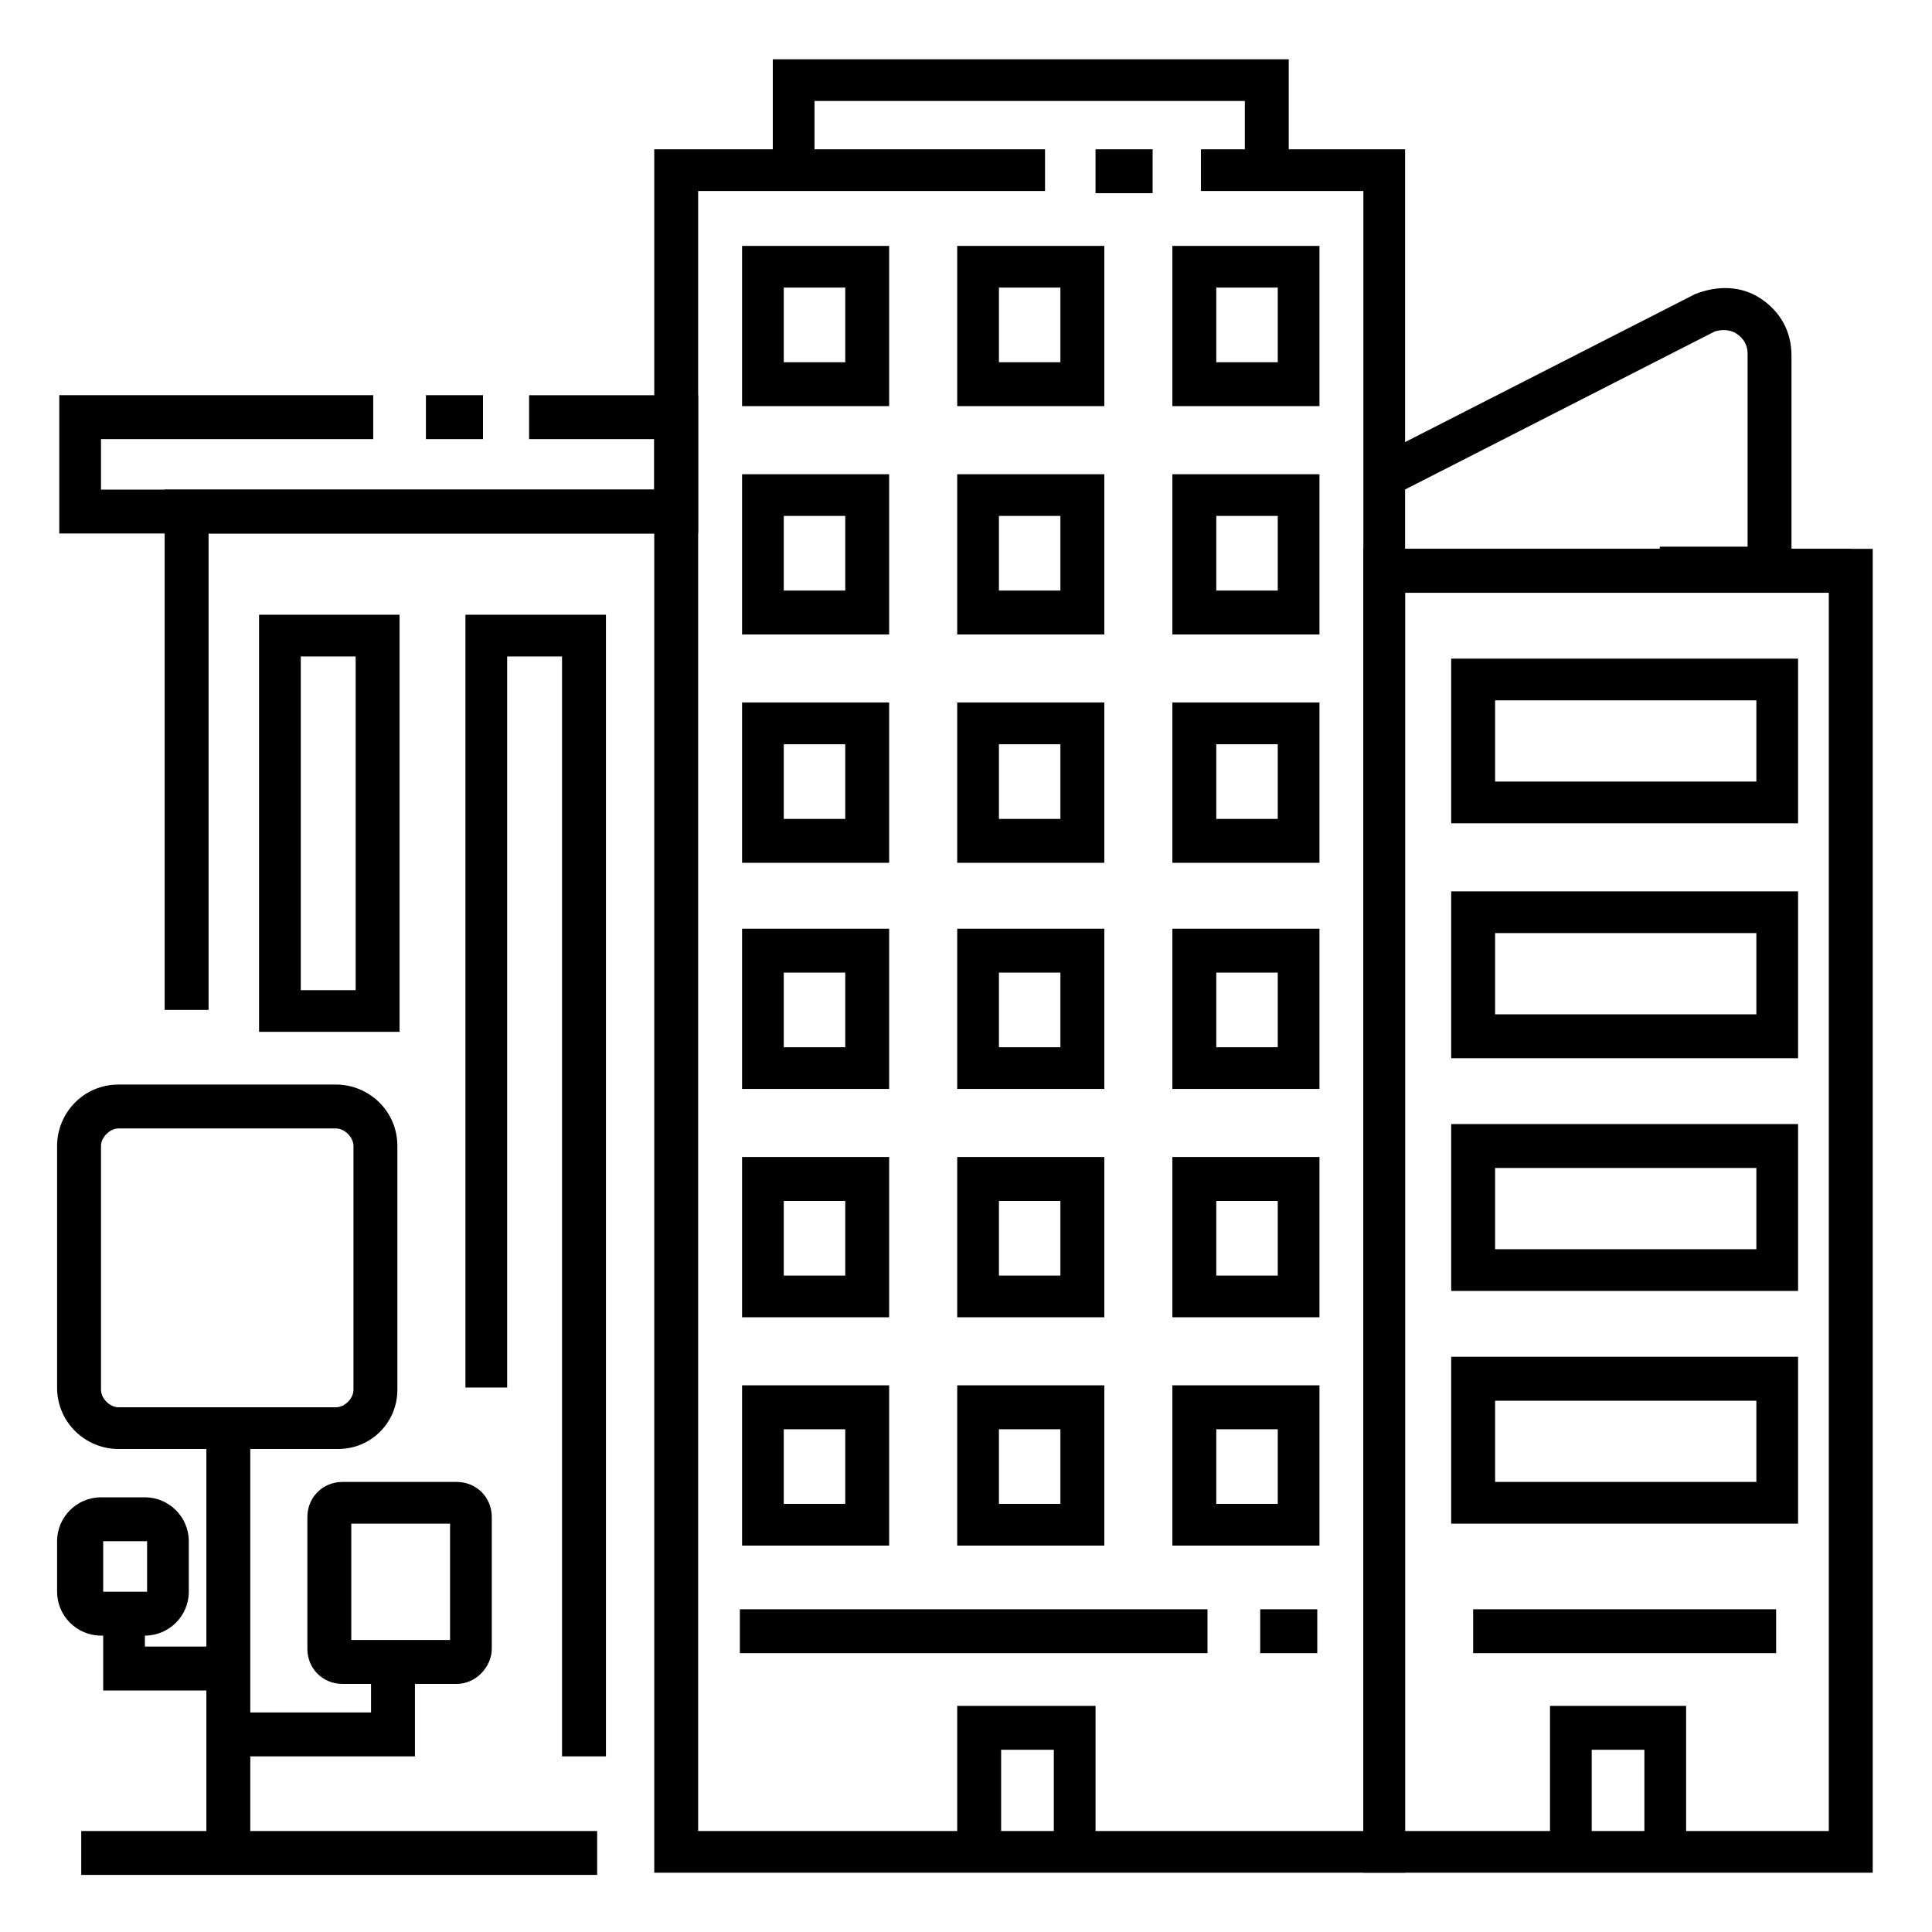 <svg version="1.1" id="Layer_1" xmlns="http://www.w3.org/2000/svg" x="0" y="0" viewBox="0 0 88 88" xml:space="preserve"><defs/>
    <path class="st0" d="M64 85.3H29.8V6.8h17.8v1.9H31.8v74.7h30.3V8.7h-7.4V6.8H64z"/>
    <path class="st0" d="M49.9 6.8h2.6v2h-2.6z"/>
    <path class="st0"
          d="M58.7 7.7h-2V4.6H37.1v3.1h-1.9v-5h23.5zM85.3 85.3H62.1V25h23.2v60.3zM64 83.4h19.3V26.9H64v56.5zM3.7 83.4h23.5v2H3.7z"/>
    <path class="st0" d="M9.4 65h2v19.3h-2z"/>
    <path class="st0"
          d="M15.4 66h-10c-1.5 0-2.8-1.2-2.8-2.8v-11c0-1.5 1.2-2.8 2.8-2.8h9.9c1.5 0 2.8 1.2 2.8 2.8v11.1c0 1.5-1.2 2.7-2.7 2.7zm-10-14.6c-.4 0-.8.4-.8.8v11.1c0 .4.4.8.8.8h9.9c.4 0 .8-.4.8-.8V52.2c0-.4-.4-.8-.8-.8H5.4zM20.8 76.7h-5.2c-.9 0-1.6-.7-1.6-1.6v-6c0-.9.7-1.6 1.6-1.6h5.2c.9 0 1.6.7 1.6 1.6v6c0 .8-.7 1.6-1.6 1.6zm-4.8-2h4.5v-5.3H16v5.3z"/>
    <path class="st0"
          d="M18.9 80h-8.5v-2h6.5v-2.3h2zM9.5 46h-2V22.3h23.3v2H9.5zM40.5 18.5h-6.7v-7.3h6.7v7.3zm-4.8-2h2.8v-3.4h-2.8v3.4zM50.3 18.5h-6.7v-7.3h6.7v7.3zm-4.8-2h2.8v-3.4h-2.8v3.4zM60.1 18.5h-6.7v-7.3h6.7v7.3zm-4.7-2h2.8v-3.4h-2.8v3.4zM40.5 28.9h-6.7v-7.3h6.7v7.3zm-4.8-2h2.8v-3.4h-2.8v3.4zM50.3 28.9h-6.7v-7.3h6.7v7.3zm-4.8-2h2.8v-3.4h-2.8v3.4zM60.1 28.9h-6.7v-7.3h6.7v7.3zm-4.7-2h2.8v-3.4h-2.8v3.4zM40.5 39.3h-6.7V32h6.7v7.3zm-4.8-2h2.8v-3.4h-2.8v3.4zM50.3 39.3h-6.7V32h6.7v7.3zm-4.8-2h2.8v-3.4h-2.8v3.4zM60.1 39.3h-6.7V32h6.7v7.3zm-4.7-2h2.8v-3.4h-2.8v3.4zM40.5 49.6h-6.7v-7.3h6.7v7.3zm-4.8-1.9h2.8v-3.4h-2.8v3.4zM50.3 49.6h-6.7v-7.3h6.7v7.3zm-4.8-1.9h2.8v-3.4h-2.8v3.4zM60.1 49.6h-6.7v-7.3h6.7v7.3zm-4.7-1.9h2.8v-3.4h-2.8v3.4zM40.5 60h-6.7v-7.3h6.7V60zm-4.8-1.9h2.8v-3.4h-2.8v3.4zM50.3 60h-6.7v-7.3h6.7V60zm-4.8-1.9h2.8v-3.4h-2.8v3.4zM60.1 60h-6.7v-7.3h6.7V60zm-4.7-1.9h2.8v-3.4h-2.8v3.4zM40.5 70.4h-6.7v-7.3h6.7v7.3zm-4.8-1.9h2.8v-3.4h-2.8v3.4zM50.3 70.4h-6.7v-7.3h6.7v7.3zm-4.8-1.9h2.8v-3.4h-2.8v3.4zM60.1 70.4h-6.7v-7.3h6.7v7.3zm-4.7-1.9h2.8v-3.4h-2.8v3.4zM6.6 74.5h-2c-1.1 0-2-.9-2-2v-2.3c0-1.1.9-2 2-2h2c1.1 0 2 .9 2 2v2.3c0 1.1-.9 2-2 2zm-1.9-4.3v2.3h2v-2.3h-2z"/>
    <path class="st0" d="M10.4 77H4.7v-3.5h1.9V75h3.8zM31.8 24.3H2.7V18H17v2H4.6v2.3h25.2V20h-5.7v-2h7.7z"/>
    <path class="st0"
          d="M19.4 18H22v2h-2.6zM27.6 80h-2V29.9h-2.5v33.3h-1.9V28h6.4zM18.2 47h-6.4V28h6.4v19zm-4.5-1.9h2.5V29.9h-2.5v15.2zM63 25h21.3v2H63z"/>
    <path class="st0"
          d="M81.5 26.9h-5.9v-2h4v-8.8c0-.4-.2-.7-.5-.9-.3-.2-.7-.2-1-.1l-14.5 7.4-.9-1.7 14.5-7.4c1-.4 2.1-.4 3 .2.9.6 1.4 1.5 1.4 2.6v10.7zM76.8 84.1h-1.9v-4.4h-2.4v4.4h-1.9v-6.4h6.2zM49.9 84.1H48v-4.4h-2.4v4.4h-2v-6.4h6.3zM33.7 73.3H55v2H33.7zM67.1 73.3h13.8v2H67.1zM81.9 37.5H66.1V30h15.8v7.5zm-13.8-1.9H80v-3.7H68.1v3.7zM81.9 48.2H66.1v-7.6h15.8v7.6zm-13.8-2H80v-3.7H68.1v3.7zM81.9 58.8H66.1v-7.6h15.8v7.6zm-13.8-1.9H80v-3.7H68.1v3.7zM81.9 69.4H66.1v-7.6h15.8v7.6zm-13.8-1.9H80v-3.7H68.1v3.7zM57.4 73.3H60v2h-2.6z"/></svg>
